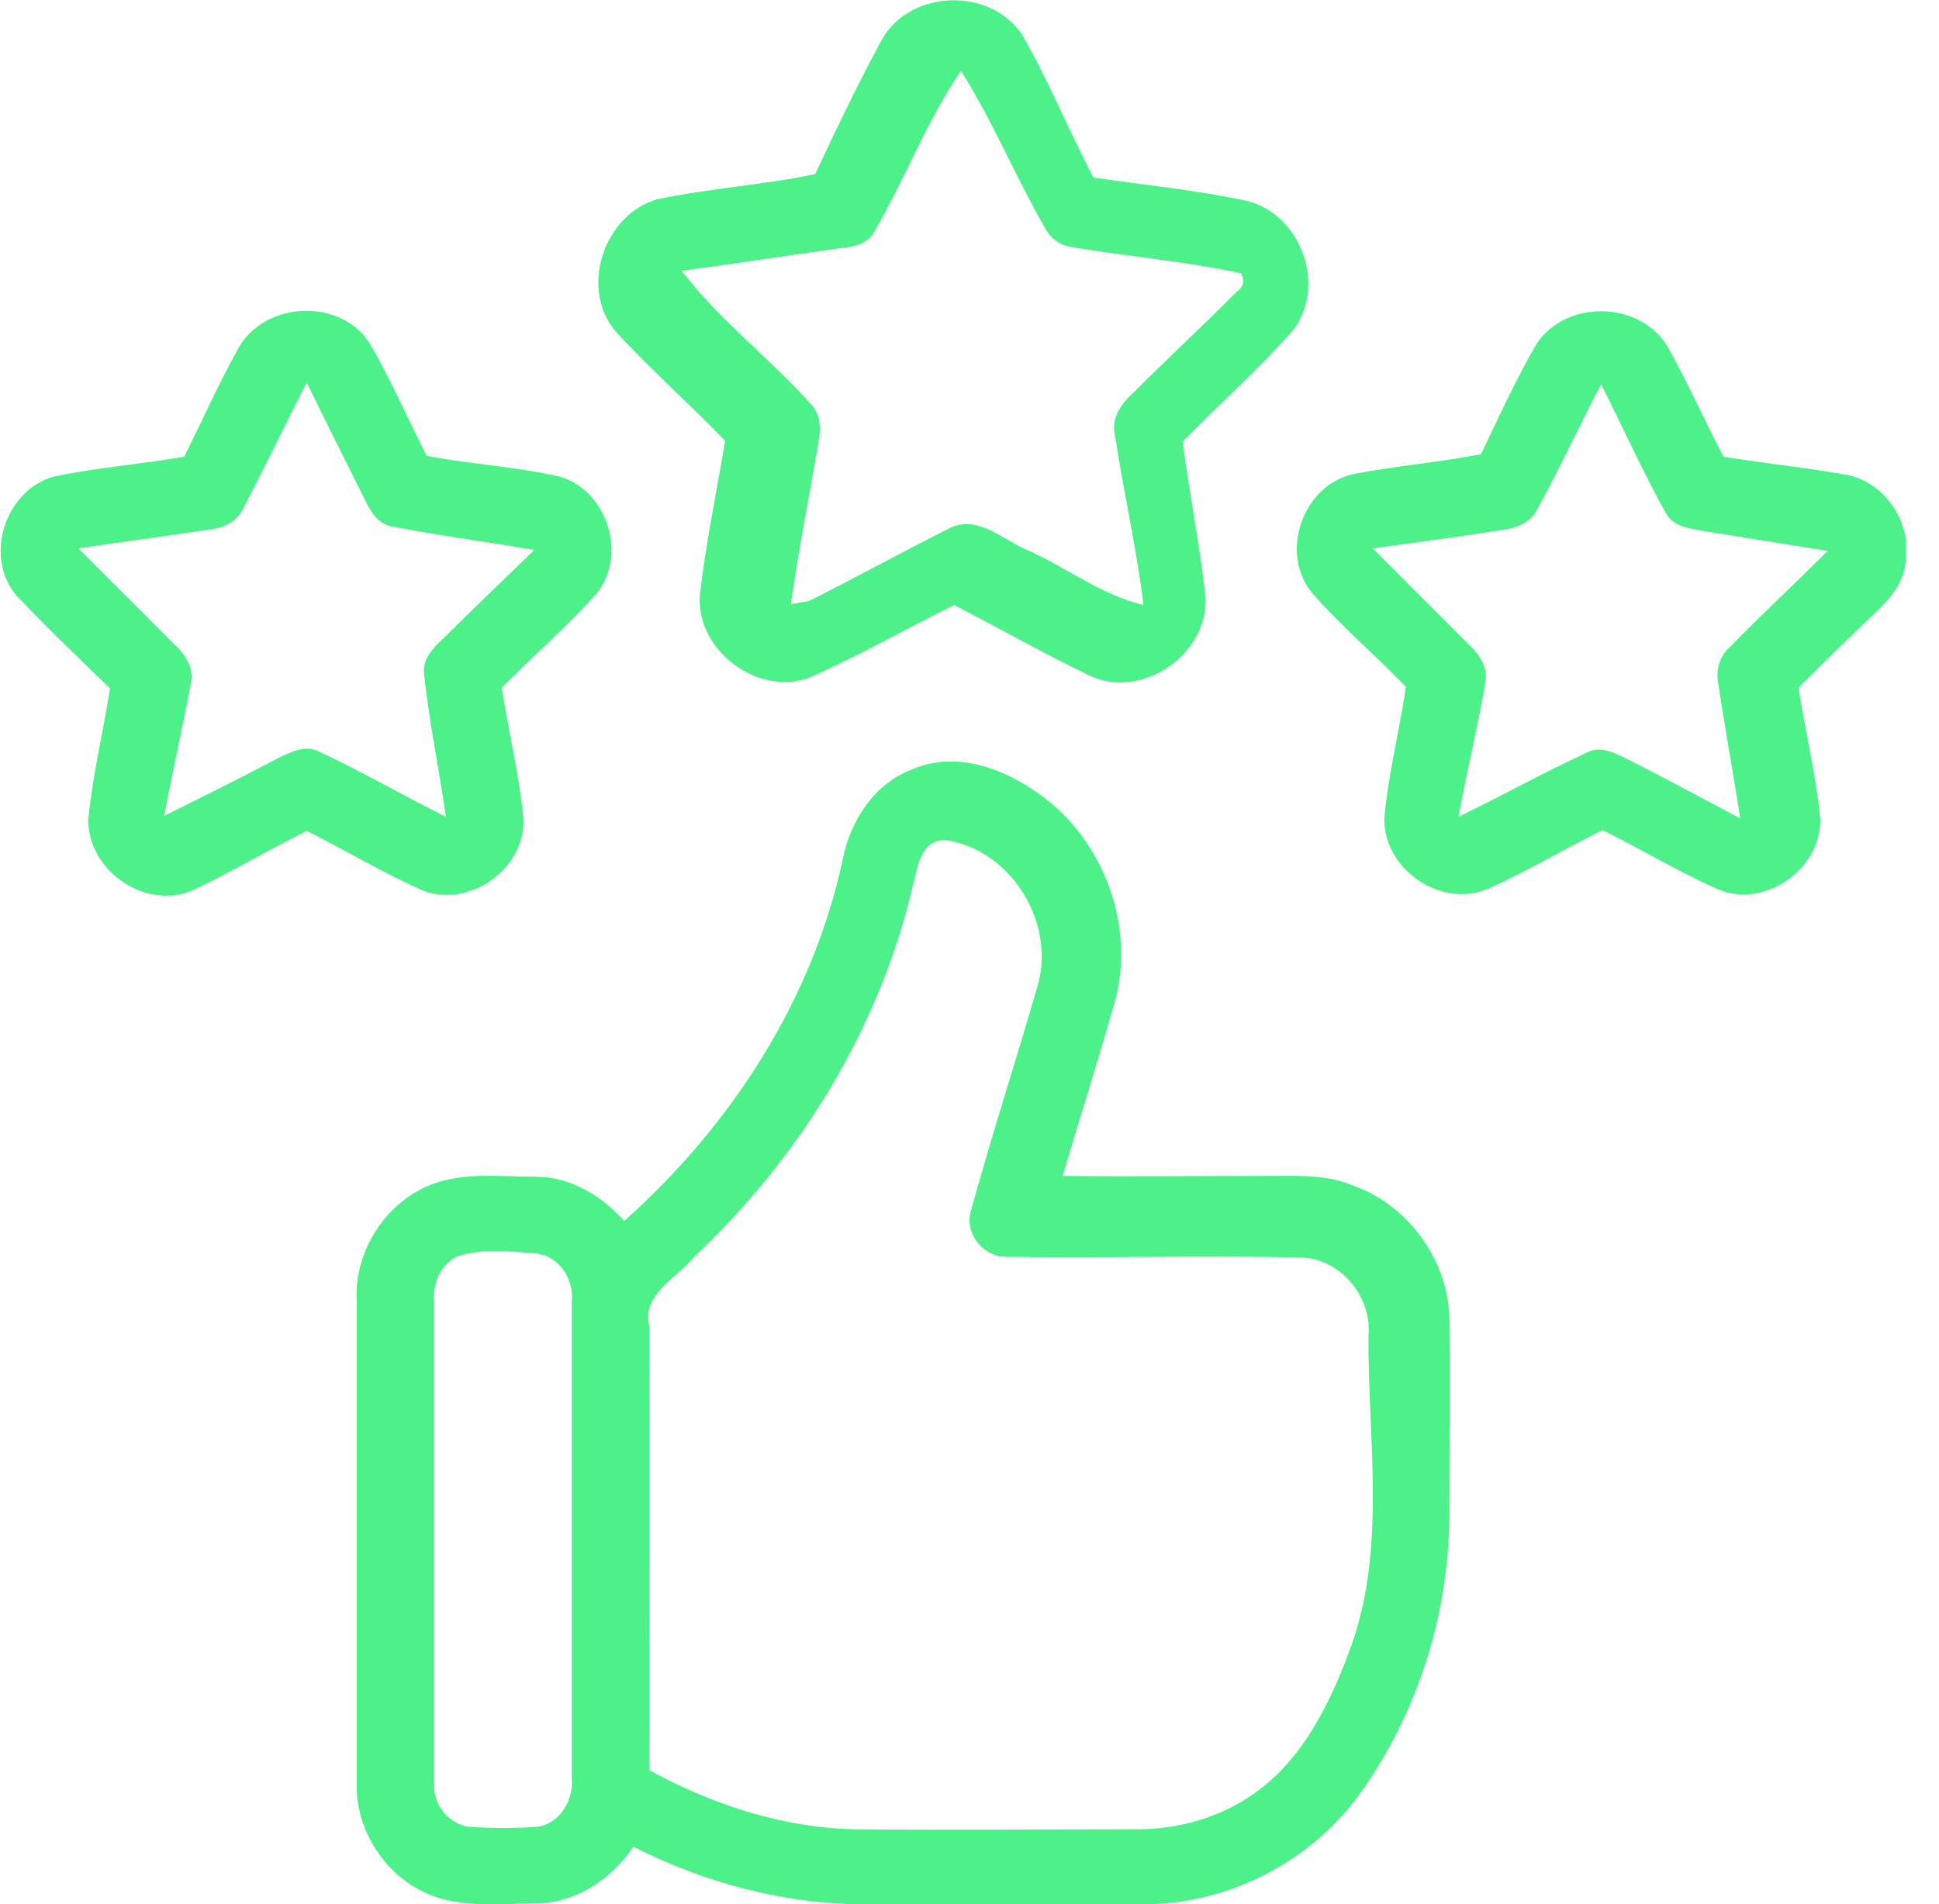 <svg width="56" height="55" viewBox="0 0 56 55" fill="none" xmlns="http://www.w3.org/2000/svg">
<g clip-path="url(#clip0_614_2868)">
<path d="M25.49 1.107C26.333 -0.313 28.595 -0.361 29.51 0.987C30.28 2.311 30.858 3.755 31.58 5.127C33.048 5.344 34.541 5.488 36.009 5.801C37.598 6.186 38.344 8.328 37.309 9.58C36.322 10.687 35.191 11.698 34.156 12.757C34.348 14.226 34.637 15.67 34.806 17.138C34.998 18.847 32.976 20.267 31.436 19.497C30.136 18.871 28.86 18.149 27.56 17.475C26.188 18.149 24.84 18.919 23.444 19.545C21.928 20.171 20.051 18.775 20.219 17.138C20.387 15.67 20.7 14.202 20.941 12.733C19.906 11.65 18.775 10.663 17.764 9.556C16.729 8.304 17.451 6.186 18.991 5.753C20.484 5.44 22.024 5.344 23.541 5.031C24.166 3.707 24.792 2.383 25.49 1.107ZM25.25 6.692C25.081 7.005 24.72 7.125 24.407 7.149C22.843 7.366 21.278 7.606 19.689 7.823C20.773 9.243 22.241 10.35 23.42 11.674C23.709 11.963 23.709 12.396 23.637 12.781C23.372 14.346 23.059 15.886 22.843 17.451C22.963 17.427 23.228 17.379 23.372 17.355C24.72 16.681 26.02 15.959 27.368 15.285C28.21 14.803 28.98 15.622 29.727 15.911C30.834 16.416 31.821 17.186 33.024 17.475C32.832 15.838 32.447 14.226 32.206 12.589C32.086 12.156 32.326 11.722 32.639 11.434C33.65 10.423 34.709 9.436 35.72 8.425C35.913 8.28 35.961 8.112 35.84 7.895C34.204 7.534 32.543 7.414 30.906 7.125C30.569 7.077 30.304 6.836 30.16 6.547C29.317 5.079 28.668 3.49 27.753 2.046C26.766 3.49 26.14 5.175 25.25 6.692Z" fill="#4DF189"/>
<path d="M6.908 10.013C7.702 8.69 9.821 8.617 10.663 9.893C11.289 10.952 11.77 12.083 12.324 13.167C13.6 13.407 14.899 13.479 16.175 13.768C17.547 14.178 18.125 16.031 17.234 17.138C16.368 18.101 15.405 18.943 14.49 19.858C14.683 21.11 14.996 22.361 15.116 23.637C15.188 25.105 13.527 26.261 12.179 25.707C11.048 25.202 9.965 24.552 8.858 23.998C7.751 24.552 6.691 25.177 5.584 25.707C4.212 26.309 2.527 25.153 2.551 23.661C2.672 22.385 2.985 21.134 3.177 19.882C2.287 19.016 1.372 18.149 0.505 17.234C-0.481 16.127 0.12 14.178 1.54 13.768C2.792 13.504 4.068 13.407 5.319 13.191C5.849 12.132 6.33 11.048 6.908 10.013ZM7.028 14.683C6.86 15.044 6.499 15.237 6.114 15.285C4.838 15.477 3.562 15.646 2.263 15.838C3.201 16.777 4.14 17.716 5.079 18.654C5.368 18.919 5.608 19.328 5.512 19.738C5.271 21.013 4.983 22.289 4.742 23.565C5.849 23.011 6.932 22.482 8.015 21.904C8.376 21.735 8.81 21.495 9.219 21.711C10.47 22.289 11.65 22.987 12.877 23.589C12.685 22.217 12.396 20.869 12.252 19.497C12.18 19.064 12.492 18.727 12.781 18.462C13.648 17.596 14.538 16.753 15.429 15.886C14.081 15.646 12.709 15.477 11.361 15.213C10.928 15.164 10.687 14.755 10.519 14.394C9.965 13.287 9.411 12.18 8.858 11.048C8.232 12.276 7.654 13.479 7.028 14.683Z" fill="#4DF189"/>
<path d="M44.385 9.917C45.252 8.641 47.37 8.69 48.164 10.014C48.742 11.049 49.224 12.132 49.777 13.191C50.956 13.383 52.16 13.504 53.364 13.72C54.543 13.961 55.313 15.285 55 16.44C54.88 17.018 54.423 17.451 54.013 17.836C53.315 18.51 52.617 19.184 51.943 19.858C52.136 21.134 52.449 22.361 52.569 23.637C52.617 25.105 50.956 26.261 49.609 25.683C48.477 25.178 47.394 24.528 46.287 23.974C45.156 24.528 44.097 25.178 42.941 25.683C41.593 26.237 39.932 25.081 39.981 23.613C40.101 22.337 40.414 21.11 40.606 19.834C39.716 18.919 38.729 18.077 37.886 17.114C36.948 15.959 37.622 14.033 39.066 13.696C40.294 13.456 41.545 13.359 42.773 13.118C43.278 12.059 43.784 10.952 44.385 9.917ZM44.385 14.731C44.193 15.116 43.76 15.261 43.374 15.309C42.123 15.501 40.895 15.67 39.644 15.838C40.558 16.753 41.497 17.692 42.412 18.607C42.725 18.895 42.989 19.28 42.893 19.738C42.676 21.014 42.364 22.289 42.123 23.589C43.374 22.987 44.578 22.313 45.83 21.736C46.239 21.519 46.648 21.76 47.009 21.928C48.092 22.482 49.175 23.059 50.258 23.637C50.066 22.361 49.825 21.086 49.633 19.786C49.536 19.377 49.657 18.944 49.97 18.679C50.884 17.74 51.847 16.849 52.786 15.911C51.582 15.718 50.379 15.525 49.175 15.333C48.79 15.261 48.333 15.213 48.116 14.828C47.442 13.624 46.865 12.324 46.239 11.097C45.613 12.3 45.035 13.552 44.385 14.731Z" fill="#4DF189"/>
<path d="M26.356 22.217C27.632 21.663 29.052 22.217 30.087 22.987C31.892 24.311 32.783 26.742 32.205 28.908C31.724 30.593 31.194 32.278 30.689 33.963C32.687 33.987 34.66 33.963 36.658 33.963C37.453 33.963 38.295 33.915 39.041 34.228C40.654 34.781 41.833 36.394 41.857 38.079C41.881 39.932 41.857 41.762 41.857 43.615C41.881 46.528 40.967 49.44 39.282 51.799C37.862 53.773 35.479 55 33.048 55C30.328 55.024 27.584 55.024 24.864 55C22.577 54.976 20.339 54.374 18.293 53.339C17.667 54.278 16.608 54.976 15.453 54.976C14.345 54.976 13.166 55.145 12.131 54.591C11.024 54.013 10.277 52.786 10.302 51.534C10.302 46.889 10.302 42.243 10.302 37.574C10.229 36.25 11 34.926 12.203 34.324C13.214 33.819 14.369 33.987 15.477 33.987C16.488 33.987 17.378 34.541 18.028 35.263C21.109 32.519 23.468 28.884 24.334 24.84C24.551 23.709 25.249 22.626 26.356 22.217ZM26.356 25.611C25.393 29.727 23.083 33.458 20.026 36.322C19.544 36.924 18.534 37.381 18.75 38.296C18.774 42.58 18.75 46.84 18.75 51.125C20.555 52.112 22.577 52.786 24.671 52.834C27.391 52.858 30.135 52.834 32.855 52.834C33.986 52.834 35.142 52.521 36.081 51.895C37.597 50.908 38.415 49.199 39.017 47.563C40.052 44.674 39.498 41.545 39.523 38.56C39.619 37.477 38.752 36.394 37.645 36.322C34.757 36.25 31.892 36.346 29.004 36.298C28.354 36.274 27.849 35.576 28.041 34.974C28.643 32.784 29.341 30.641 29.967 28.475C30.496 26.646 29.197 24.528 27.295 24.263C26.573 24.263 26.501 25.081 26.356 25.611ZM13.19 36.298C12.709 36.538 12.492 37.092 12.54 37.598C12.54 42.243 12.54 46.889 12.54 51.558C12.516 52.136 12.973 52.69 13.551 52.762C14.201 52.81 14.851 52.81 15.501 52.762C16.175 52.69 16.584 51.967 16.512 51.318C16.512 46.744 16.512 42.171 16.512 37.598C16.584 36.972 16.175 36.298 15.501 36.202C14.755 36.153 13.936 36.033 13.19 36.298Z" fill="#4DF189"/>
</g>
<defs>
<clipPath id="clip0_614_2868">
<rect width="55.048" height="55" fill="white"/>
</clipPath>
</defs>
</svg>

